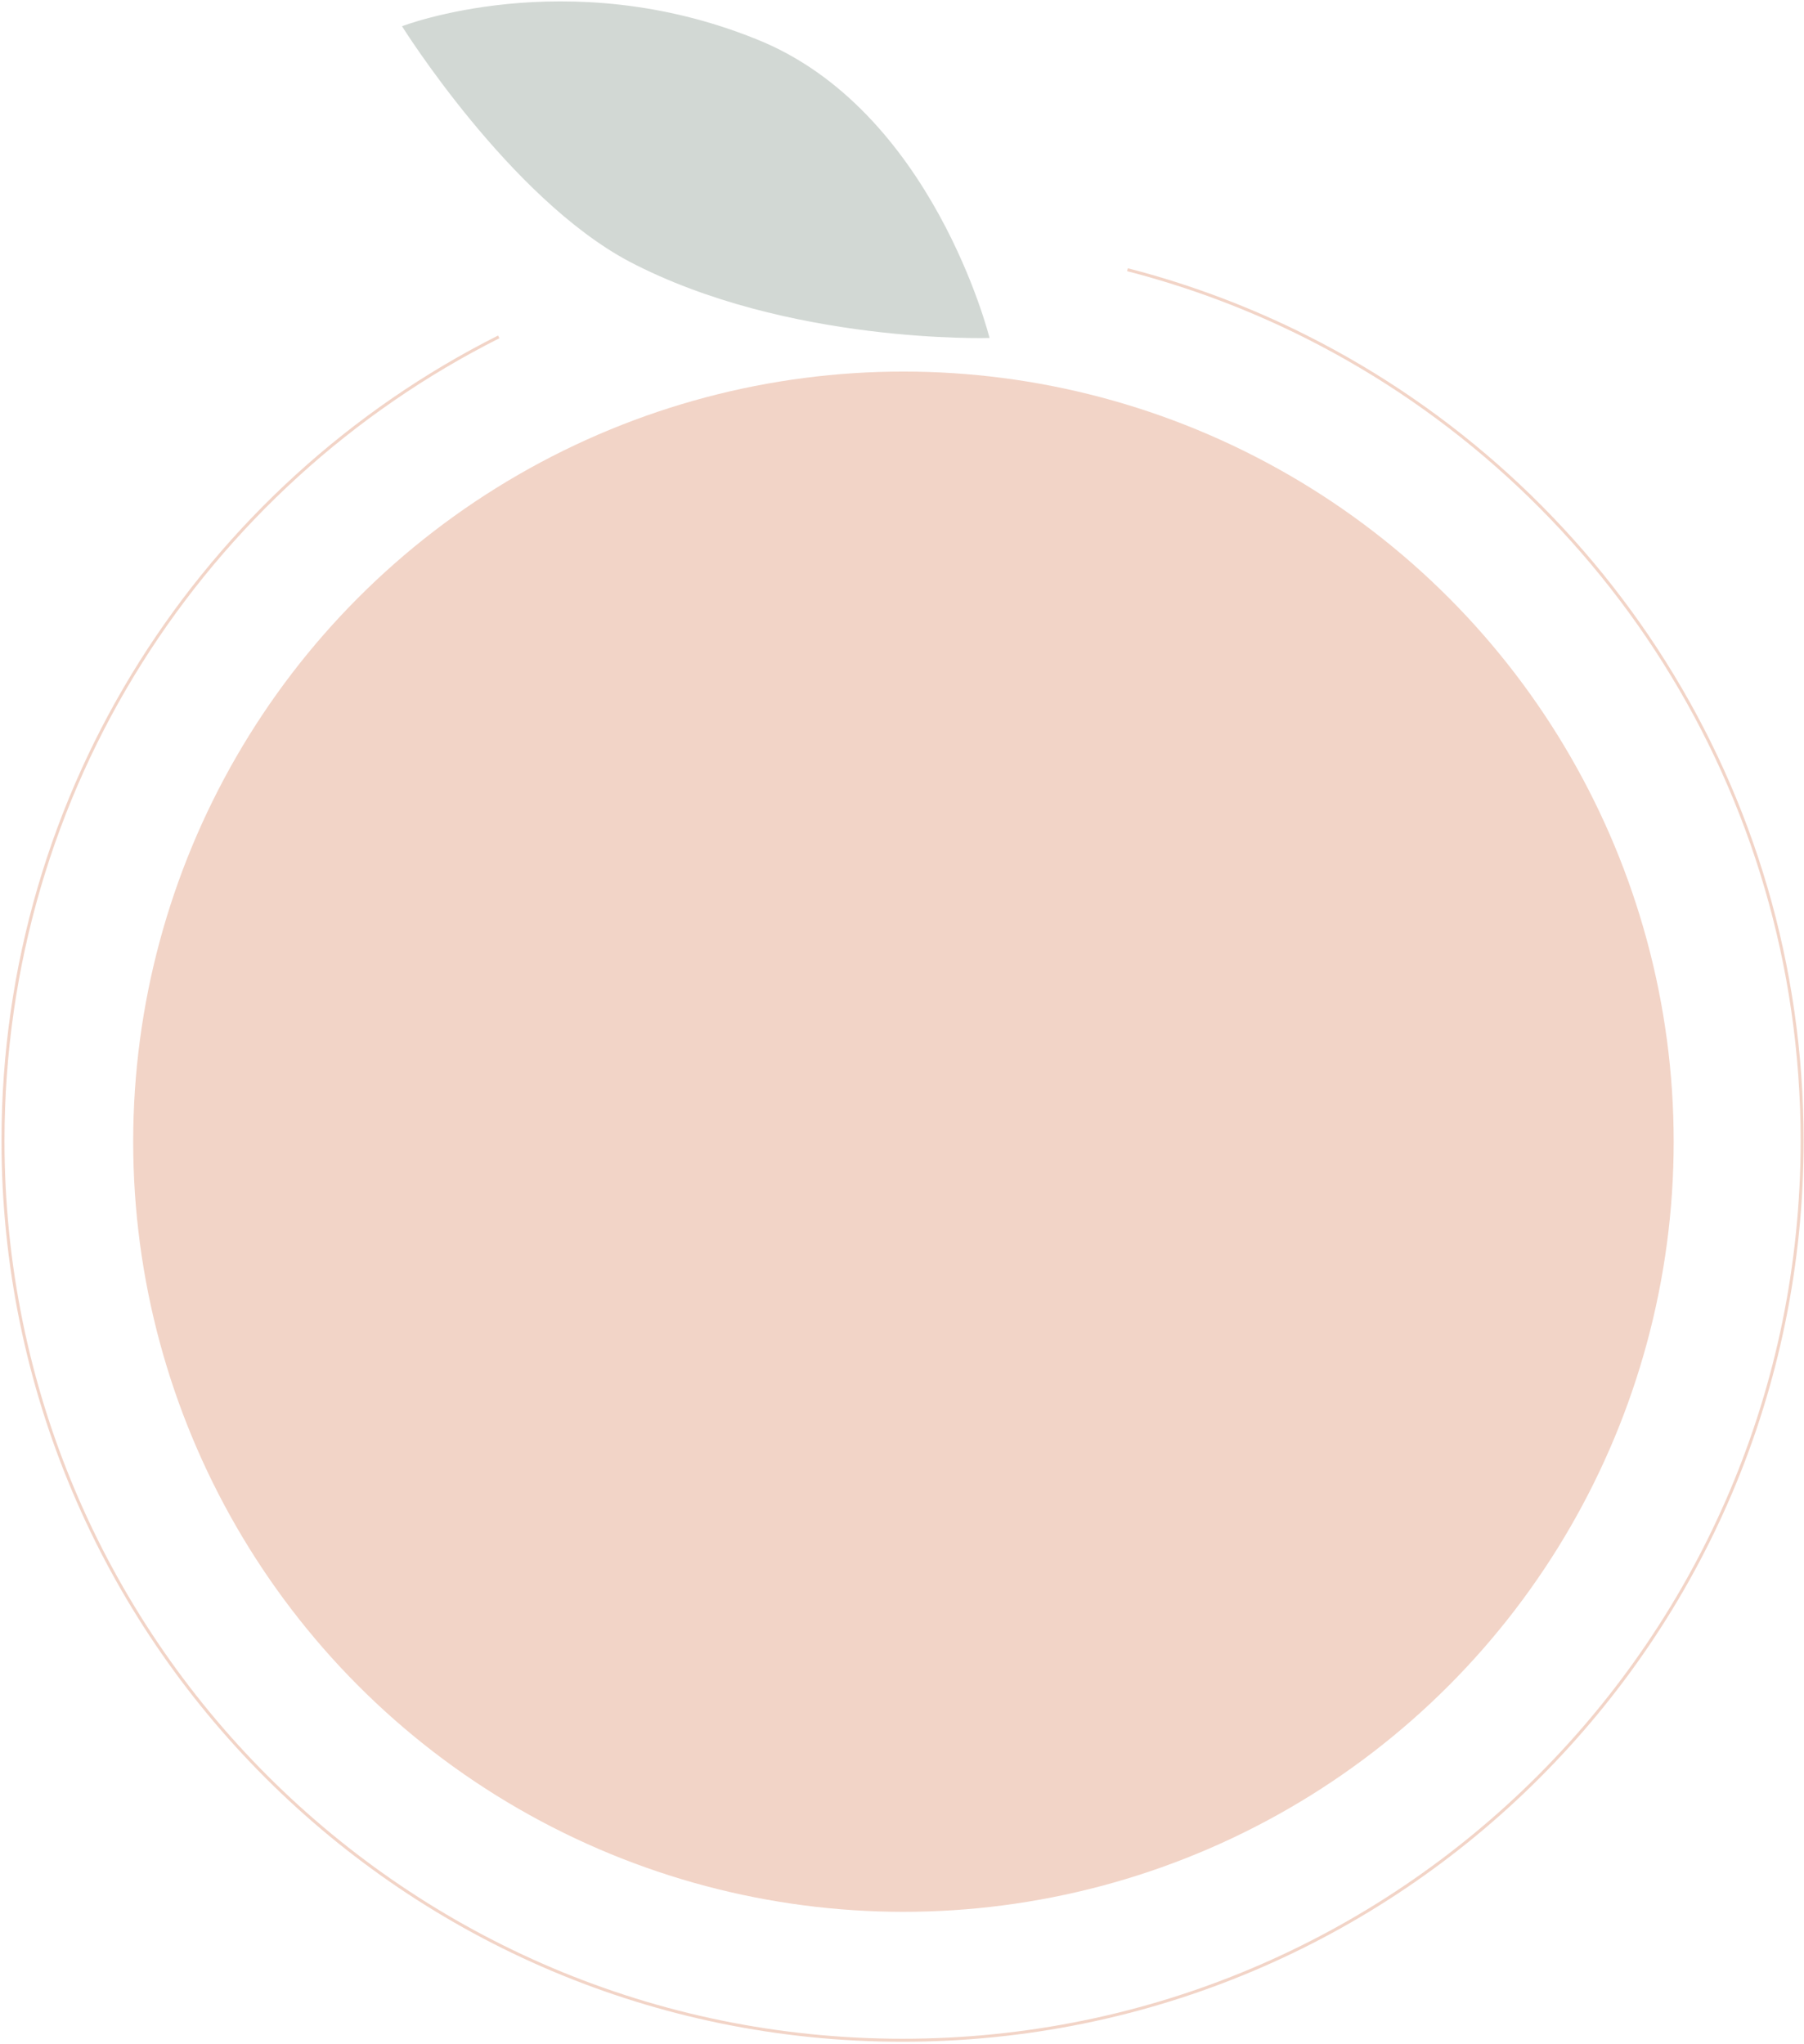<svg width="600" height="680" viewBox="0 0 600 680" fill="none" xmlns="http://www.w3.org/2000/svg">
<path opacity="0.6" d="M374.99 89.721C395.786 95.074 415.708 102.607 434.496 112.061C532.286 161.272 599.378 262.543 599.378 379.485C599.378 544.723 465.425 678.675 300.187 678.675C134.948 678.675 0.996 544.723 0.996 379.485C0.996 262.543 68.087 161.272 165.878 112.061" stroke="#E9B8A2"/>
<circle cx="300.477" cy="379.775" r="256.178" fill="#F2D4C7"/>
<path d="M329.116 112.427C329.116 112.427 310.206 36.24 251.373 12.961C188.337 -12.435 133.707 8.728 133.707 8.728C133.707 8.728 169.427 65.868 209.349 87.031C261.879 114.543 329.116 112.427 329.116 112.427Z" fill="#D2D8D4"/>
</svg>
